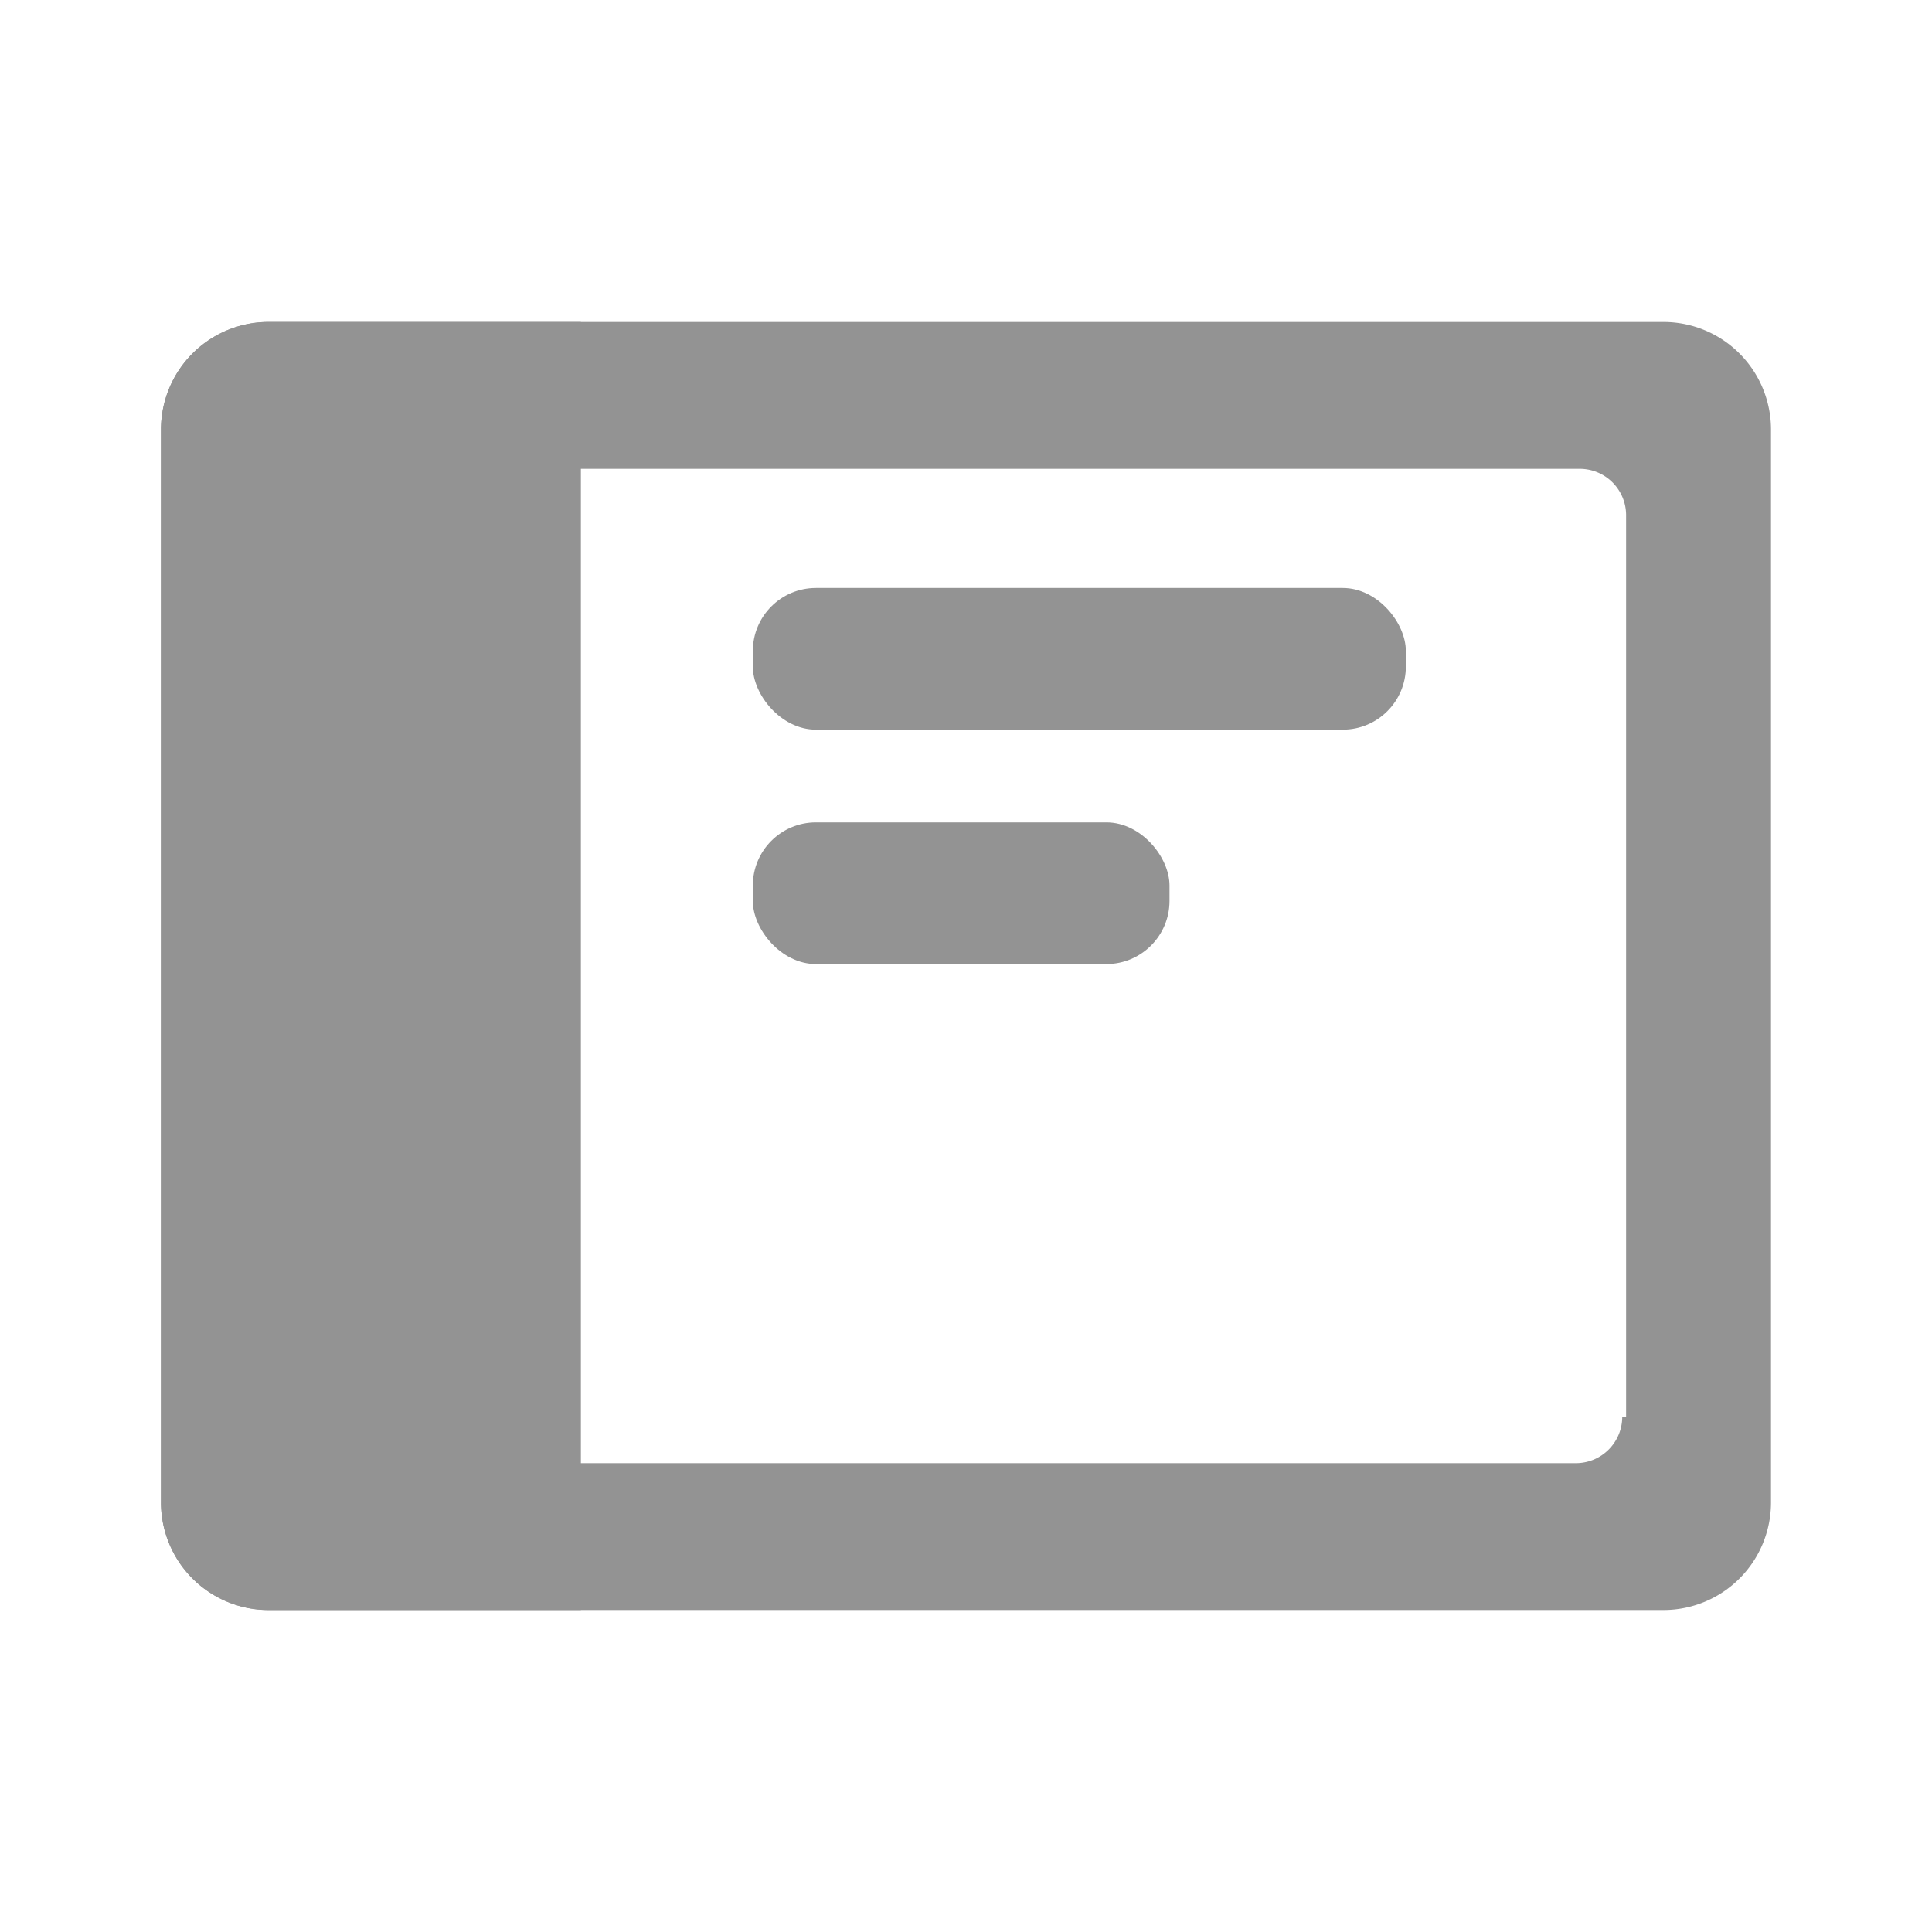 <svg id="레이어_1" data-name="레이어 1" xmlns="http://www.w3.org/2000/svg" width="30" height="30" viewBox="0 0 30 30"><defs><style>.cls-1{fill:#fff;opacity:0;}.cls-2{fill:#939393;}</style></defs><title>cui</title><rect class="cls-1" width="30" height="30"/><path class="cls-2" d="M30.15,3H8.49A1.67,1.67,0,0,0,6.82,4.67V21.33A1.67,1.67,0,0,0,8.49,23H30.15a1.67,1.67,0,0,0,1.67-1.67V4.67A1.67,1.67,0,0,0,30.15,3ZM29.51,20a0.72,0.72,0,0,1-.72.72h-19A0.72,0.72,0,0,1,9.13,20V6a0.72,0.72,0,0,1,.72-0.72h19a0.72,0.72,0,0,1,.72.72V20Z" transform="translate(-4.32 2)"/><path class="cls-2" d="M13.34,3H8.49A1.67,1.67,0,0,0,6.82,4.67V21.33A1.67,1.67,0,0,0,8.49,23h4.85V3Z" transform="translate(-4.32 2)"/><rect class="cls-2" x="11.69" y="9.13" width="10.14" height="2.2" rx="0.98" ry="0.98"/><rect class="cls-2" x="11.69" y="12.77" width="6.47" height="2.2" rx="0.98" ry="0.98"/></svg>